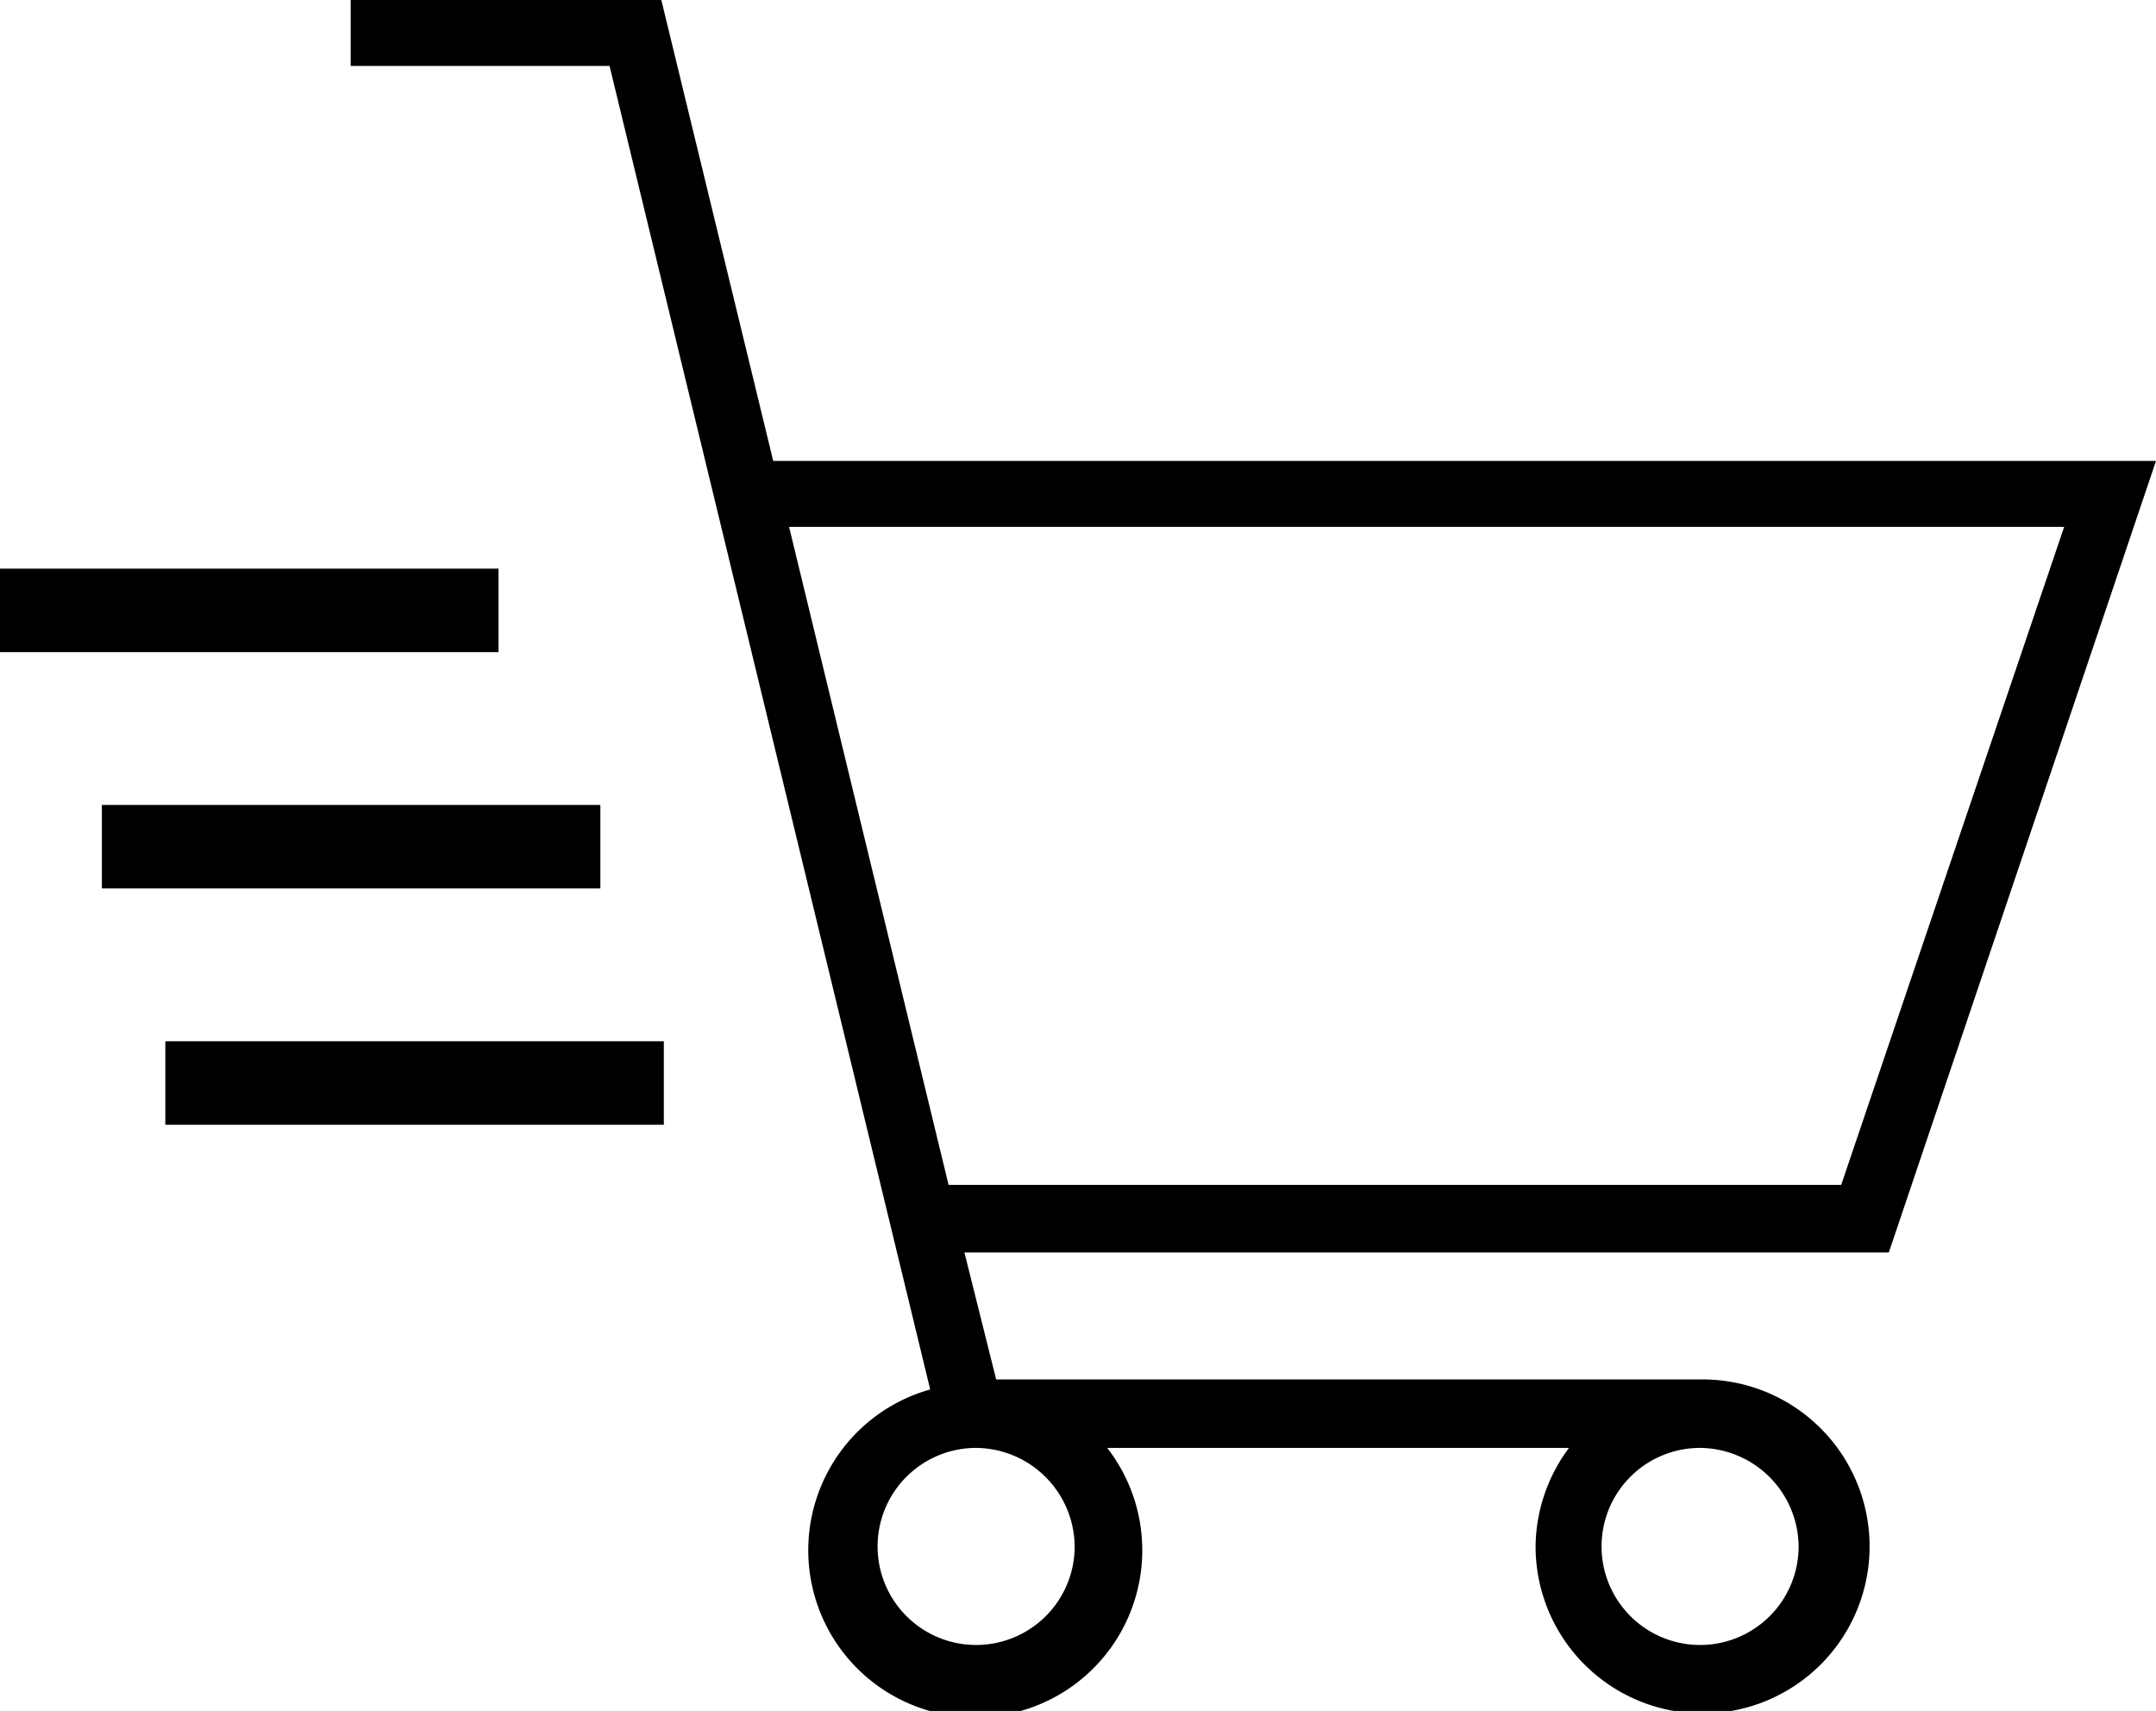 <svg xmlns="http://www.w3.org/2000/svg" width="25.82" height="20.49" viewBox="0 0 25.82 20.49">
  <title>basket</title>
  <g id="Слой_2" data-name="Слой 2">
    <g id="Layer_1" data-name="Layer 1">
      <g>
        <path d="M25.82,5.52H9.26L7.92,0H4.2V.79H7.3l3.84,15.85a2,2,0,1,0,2.12.7h5.53a2,2,0,0,0-.4,1.18,2,2,0,1,0,2-2H11.93L11.55,15H22.62Zm-12.95,13a1.18,1.18,0,1,1-1.18-1.18A1.19,1.19,0,0,1,12.87,18.52Zm8.67,0a1.18,1.18,0,1,1-1.18-1.18A1.19,1.19,0,0,1,21.54,18.52ZM11.36,14.19,9.45,6.31H24.72l-2.67,7.88Z"/>
        <g>
          <rect y="6.81" width="5.97" height="1"/>
          <rect x="1.22" y="9.64" width="5.97" height="1"/>
          <rect x="1.98" y="12.47" width="5.97" height="1"/>
        </g>
      </g>
    </g>
  </g>
</svg>
